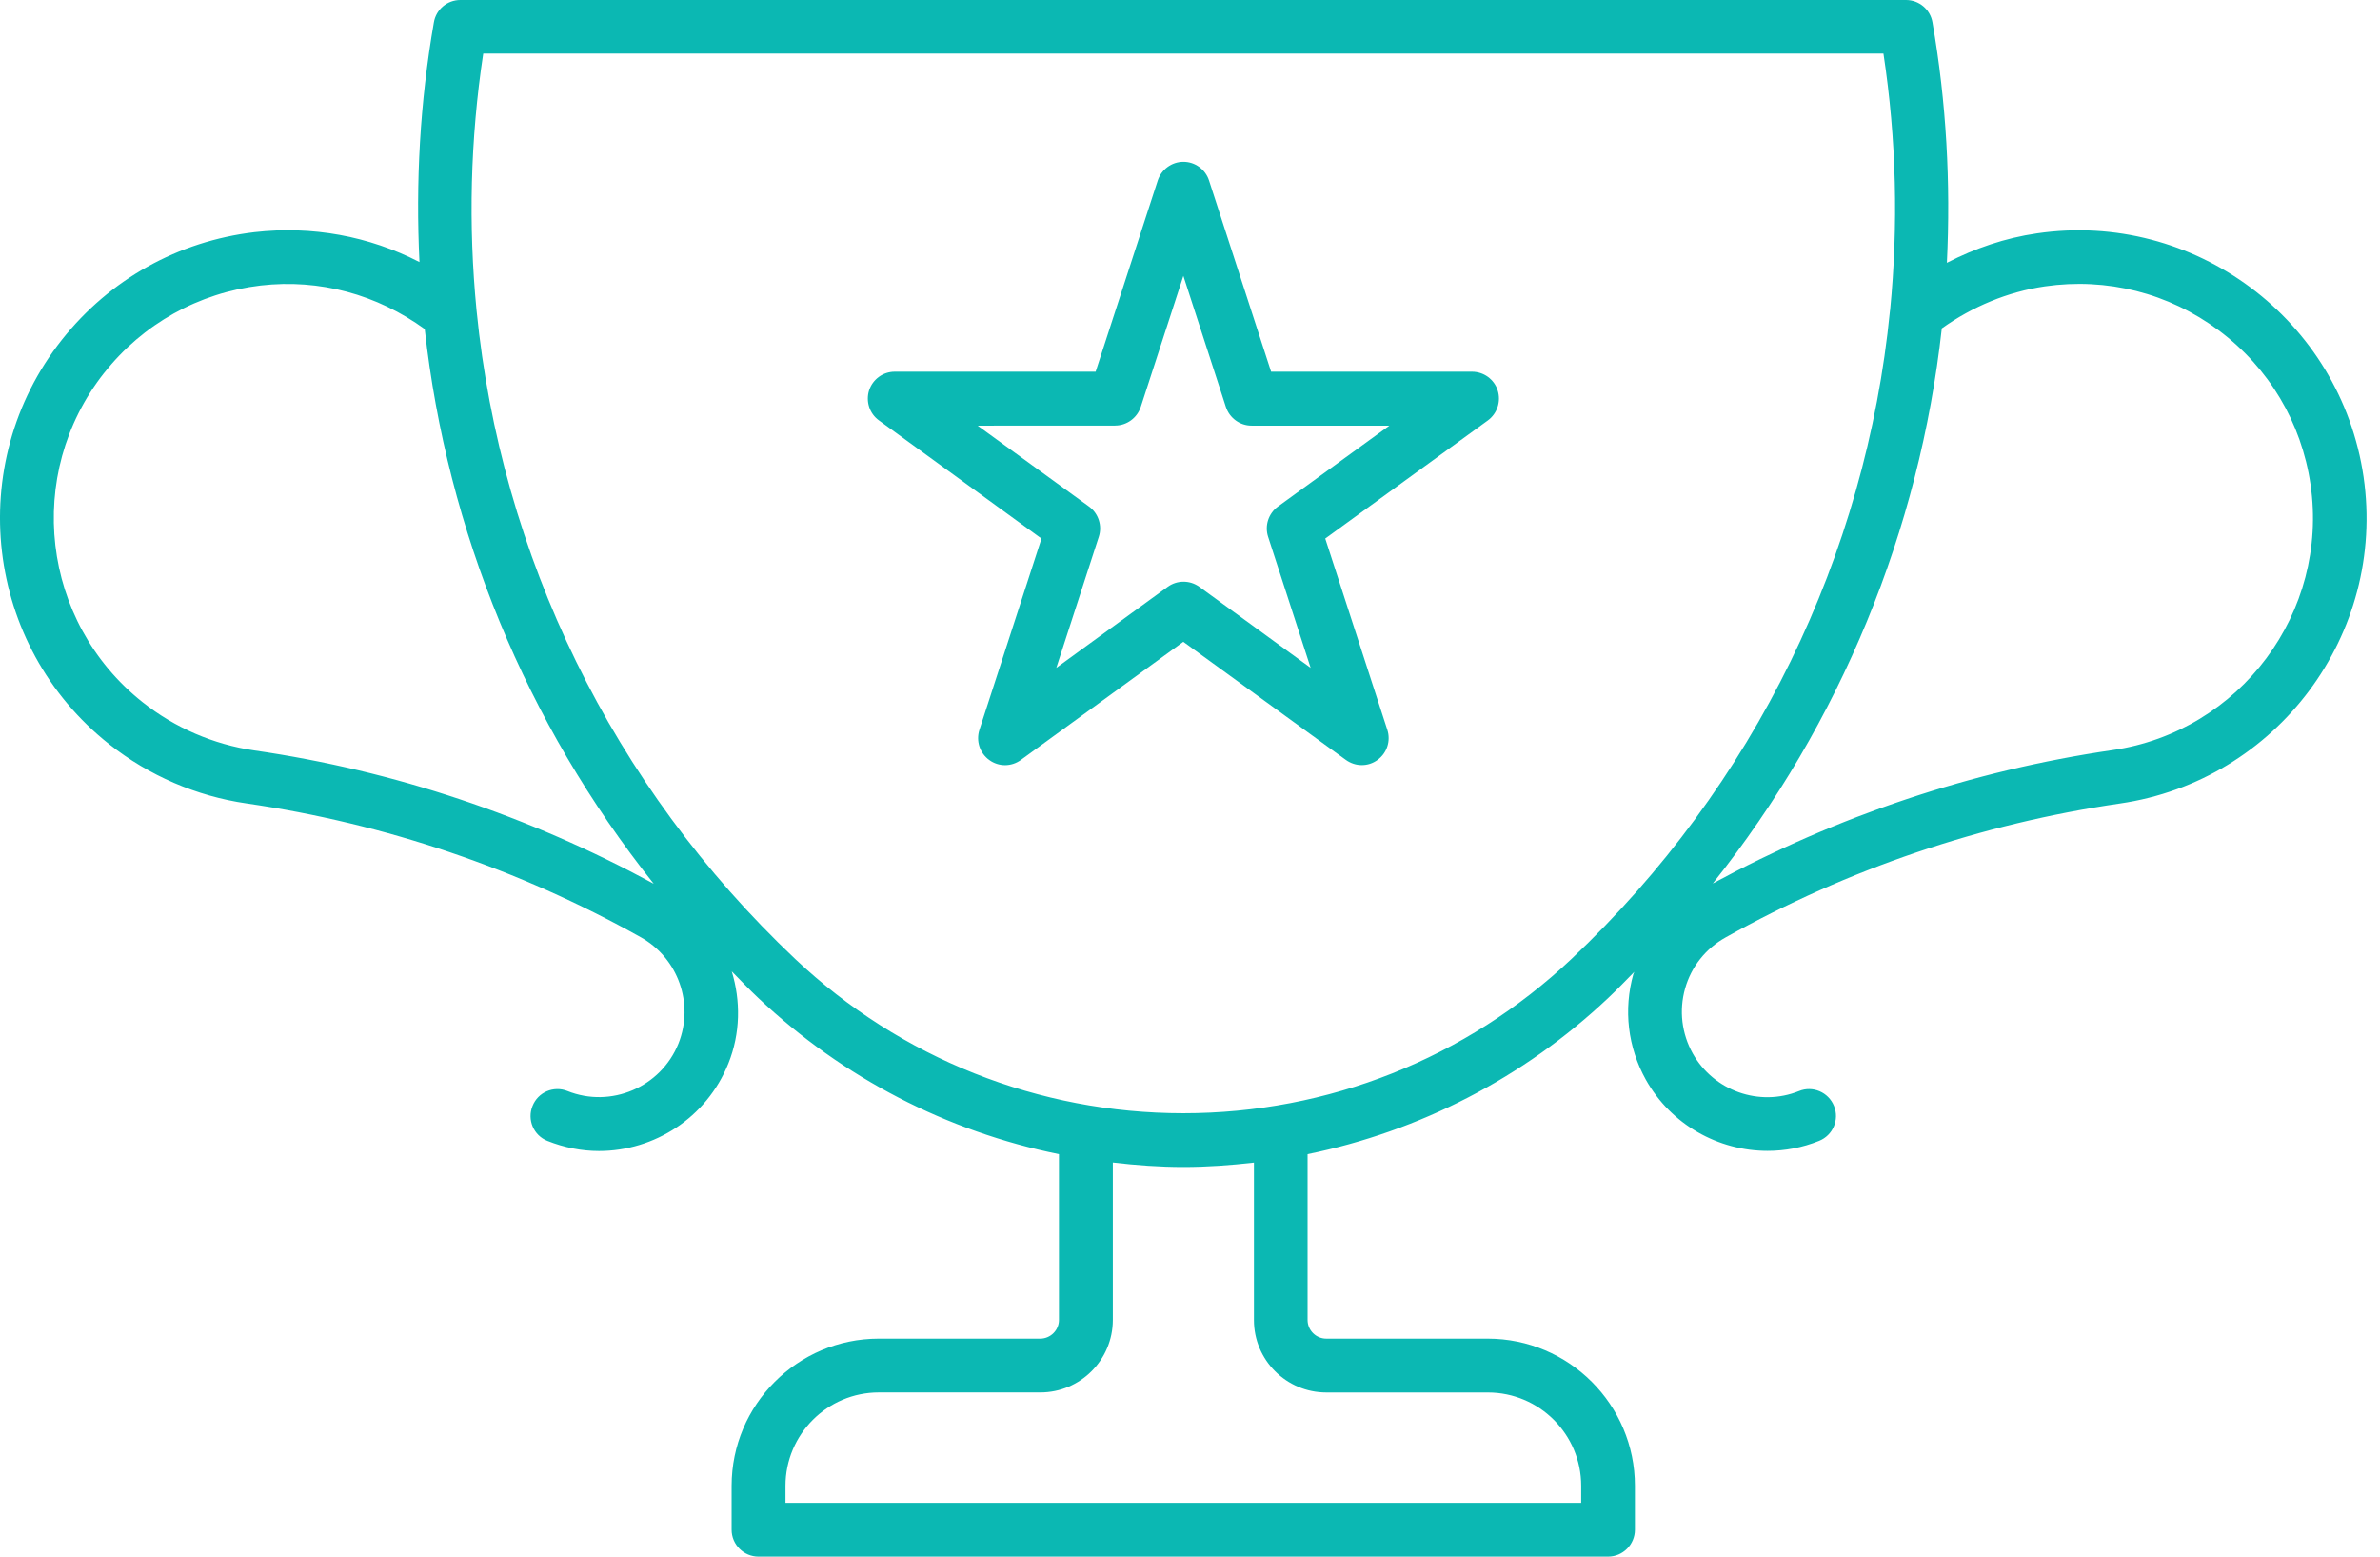 <svg width="52" height="34" viewBox="0 0 52 34" fill="none" xmlns="http://www.w3.org/2000/svg">
<path d="M22.755 11.764L21.399 15.941C21.321 16.184 21.407 16.449 21.613 16.599C21.82 16.75 22.097 16.75 22.304 16.599L25.854 14.018L29.406 16.598C29.51 16.672 29.63 16.711 29.753 16.711C29.875 16.711 29.994 16.674 30.097 16.598C30.304 16.448 30.391 16.182 30.311 15.939L28.955 11.763L32.508 9.183C32.713 9.033 32.8 8.767 32.722 8.525C32.645 8.283 32.416 8.119 32.161 8.119H27.772L26.415 3.94C26.337 3.7 26.111 3.534 25.856 3.534C25.601 3.534 25.376 3.7 25.296 3.94L23.938 8.119H19.549C19.294 8.119 19.069 8.283 18.989 8.525C18.912 8.767 18.997 9.033 19.203 9.182L22.755 11.764ZM24.364 9.295C24.619 9.295 24.844 9.129 24.924 8.889L25.855 6.026L26.784 8.889C26.864 9.131 27.09 9.297 27.345 9.297H30.356L27.921 11.064C27.715 11.214 27.628 11.48 27.706 11.723L28.636 14.587L26.204 12.817C25.997 12.668 25.719 12.668 25.513 12.817L23.079 14.587L24.008 11.723C24.086 11.481 24 11.214 23.794 11.064L21.36 9.297L24.364 9.296L24.364 9.295Z" fill="#0BB8B3"/>
<path d="M2.389 16.257C3.255 16.941 4.292 17.39 5.385 17.548C8.423 17.991 11.322 18.974 14.001 20.472C14.817 20.927 15.171 21.924 14.823 22.794C14.438 23.748 13.348 24.21 12.398 23.83C12.096 23.709 11.754 23.855 11.635 24.157C11.513 24.458 11.659 24.8 11.96 24.919C12.329 25.066 12.712 25.14 13.087 25.14C14.292 25.14 15.436 24.418 15.913 23.231C16.179 22.57 16.185 21.86 15.988 21.217C16.182 21.412 16.369 21.612 16.569 21.799C18.419 23.545 20.69 24.712 23.137 25.209V28.831C23.137 29.054 22.953 29.239 22.728 29.239H19.2C17.427 29.239 15.985 30.682 15.985 32.453V33.413C15.985 33.736 16.248 34 16.573 34H35.134C35.458 34 35.721 33.736 35.721 33.413V32.453C35.721 30.68 34.277 29.239 32.506 29.239H28.977C28.754 29.239 28.569 29.057 28.569 28.831V25.209C31.015 24.708 33.286 23.545 35.136 21.799C35.334 21.614 35.518 21.418 35.709 21.226C35.703 21.244 35.693 21.256 35.688 21.272C35.468 22.052 35.565 22.872 35.959 23.581C36.51 24.567 37.545 25.137 38.62 25.137C38.996 25.137 39.379 25.067 39.744 24.919C40.048 24.797 40.192 24.455 40.071 24.157C39.95 23.854 39.604 23.709 39.308 23.83C38.436 24.182 37.442 23.824 36.985 23.011C36.743 22.575 36.682 22.072 36.817 21.592C36.952 21.114 37.268 20.717 37.703 20.475C40.382 18.976 43.281 17.994 46.318 17.55C49.752 17.051 52.139 13.851 51.641 10.416C51.138 6.98 47.936 4.594 44.505 5.097C43.813 5.197 43.154 5.422 42.537 5.74C42.621 4.003 42.528 2.243 42.222 0.488C42.174 0.205 41.929 0 41.644 0H10.058C9.772 0 9.528 0.206 9.48 0.488C9.175 2.236 9.08 3.99 9.165 5.724C8.063 5.157 6.82 4.927 5.56 5.071C3.89 5.269 2.398 6.102 1.354 7.419C-0.799 10.139 -0.334 14.105 2.389 16.257L2.389 16.257ZM28.98 30.415H32.508C33.633 30.415 34.547 31.329 34.547 32.454V32.825L17.162 32.825V32.454C17.162 31.329 18.077 30.414 19.202 30.414H22.73C23.603 30.414 24.314 29.704 24.314 28.831L24.314 25.391C24.824 25.451 25.336 25.489 25.856 25.489C26.375 25.489 26.888 25.451 27.397 25.393V28.833C27.396 29.707 28.105 30.415 28.98 30.415L28.98 30.415ZM44.679 6.255C46.033 6.059 47.38 6.4 48.475 7.215C49.573 8.032 50.284 9.229 50.482 10.58C50.888 13.374 48.944 15.979 46.152 16.384C43.081 16.832 40.15 17.819 37.422 19.297C40.218 15.787 41.937 11.585 42.426 7.173C43.095 6.697 43.864 6.374 44.679 6.255L44.679 6.255ZM10.558 1.171H41.151C41.436 3.048 41.477 4.925 41.297 6.768C41.296 6.774 41.296 6.779 41.294 6.784C40.768 12.126 38.343 17.161 34.332 20.948C32.03 23.119 29.018 24.315 25.855 24.315C22.689 24.315 19.678 23.117 17.376 20.948C13.365 17.161 10.941 12.126 10.413 6.786C10.412 6.778 10.412 6.773 10.411 6.766C10.232 4.926 10.274 3.046 10.558 1.171L10.558 1.171ZM2.276 8.146C3.123 7.074 4.338 6.396 5.696 6.236C6.985 6.087 8.24 6.434 9.28 7.188C9.77 11.595 11.49 15.792 14.283 19.303C11.558 17.823 8.625 16.834 5.553 16.39C4.663 16.259 3.821 15.896 3.117 15.338C0.903 13.585 0.527 10.36 2.275 8.146L2.276 8.146Z" fill="#0BB8B3"/>
</svg>
